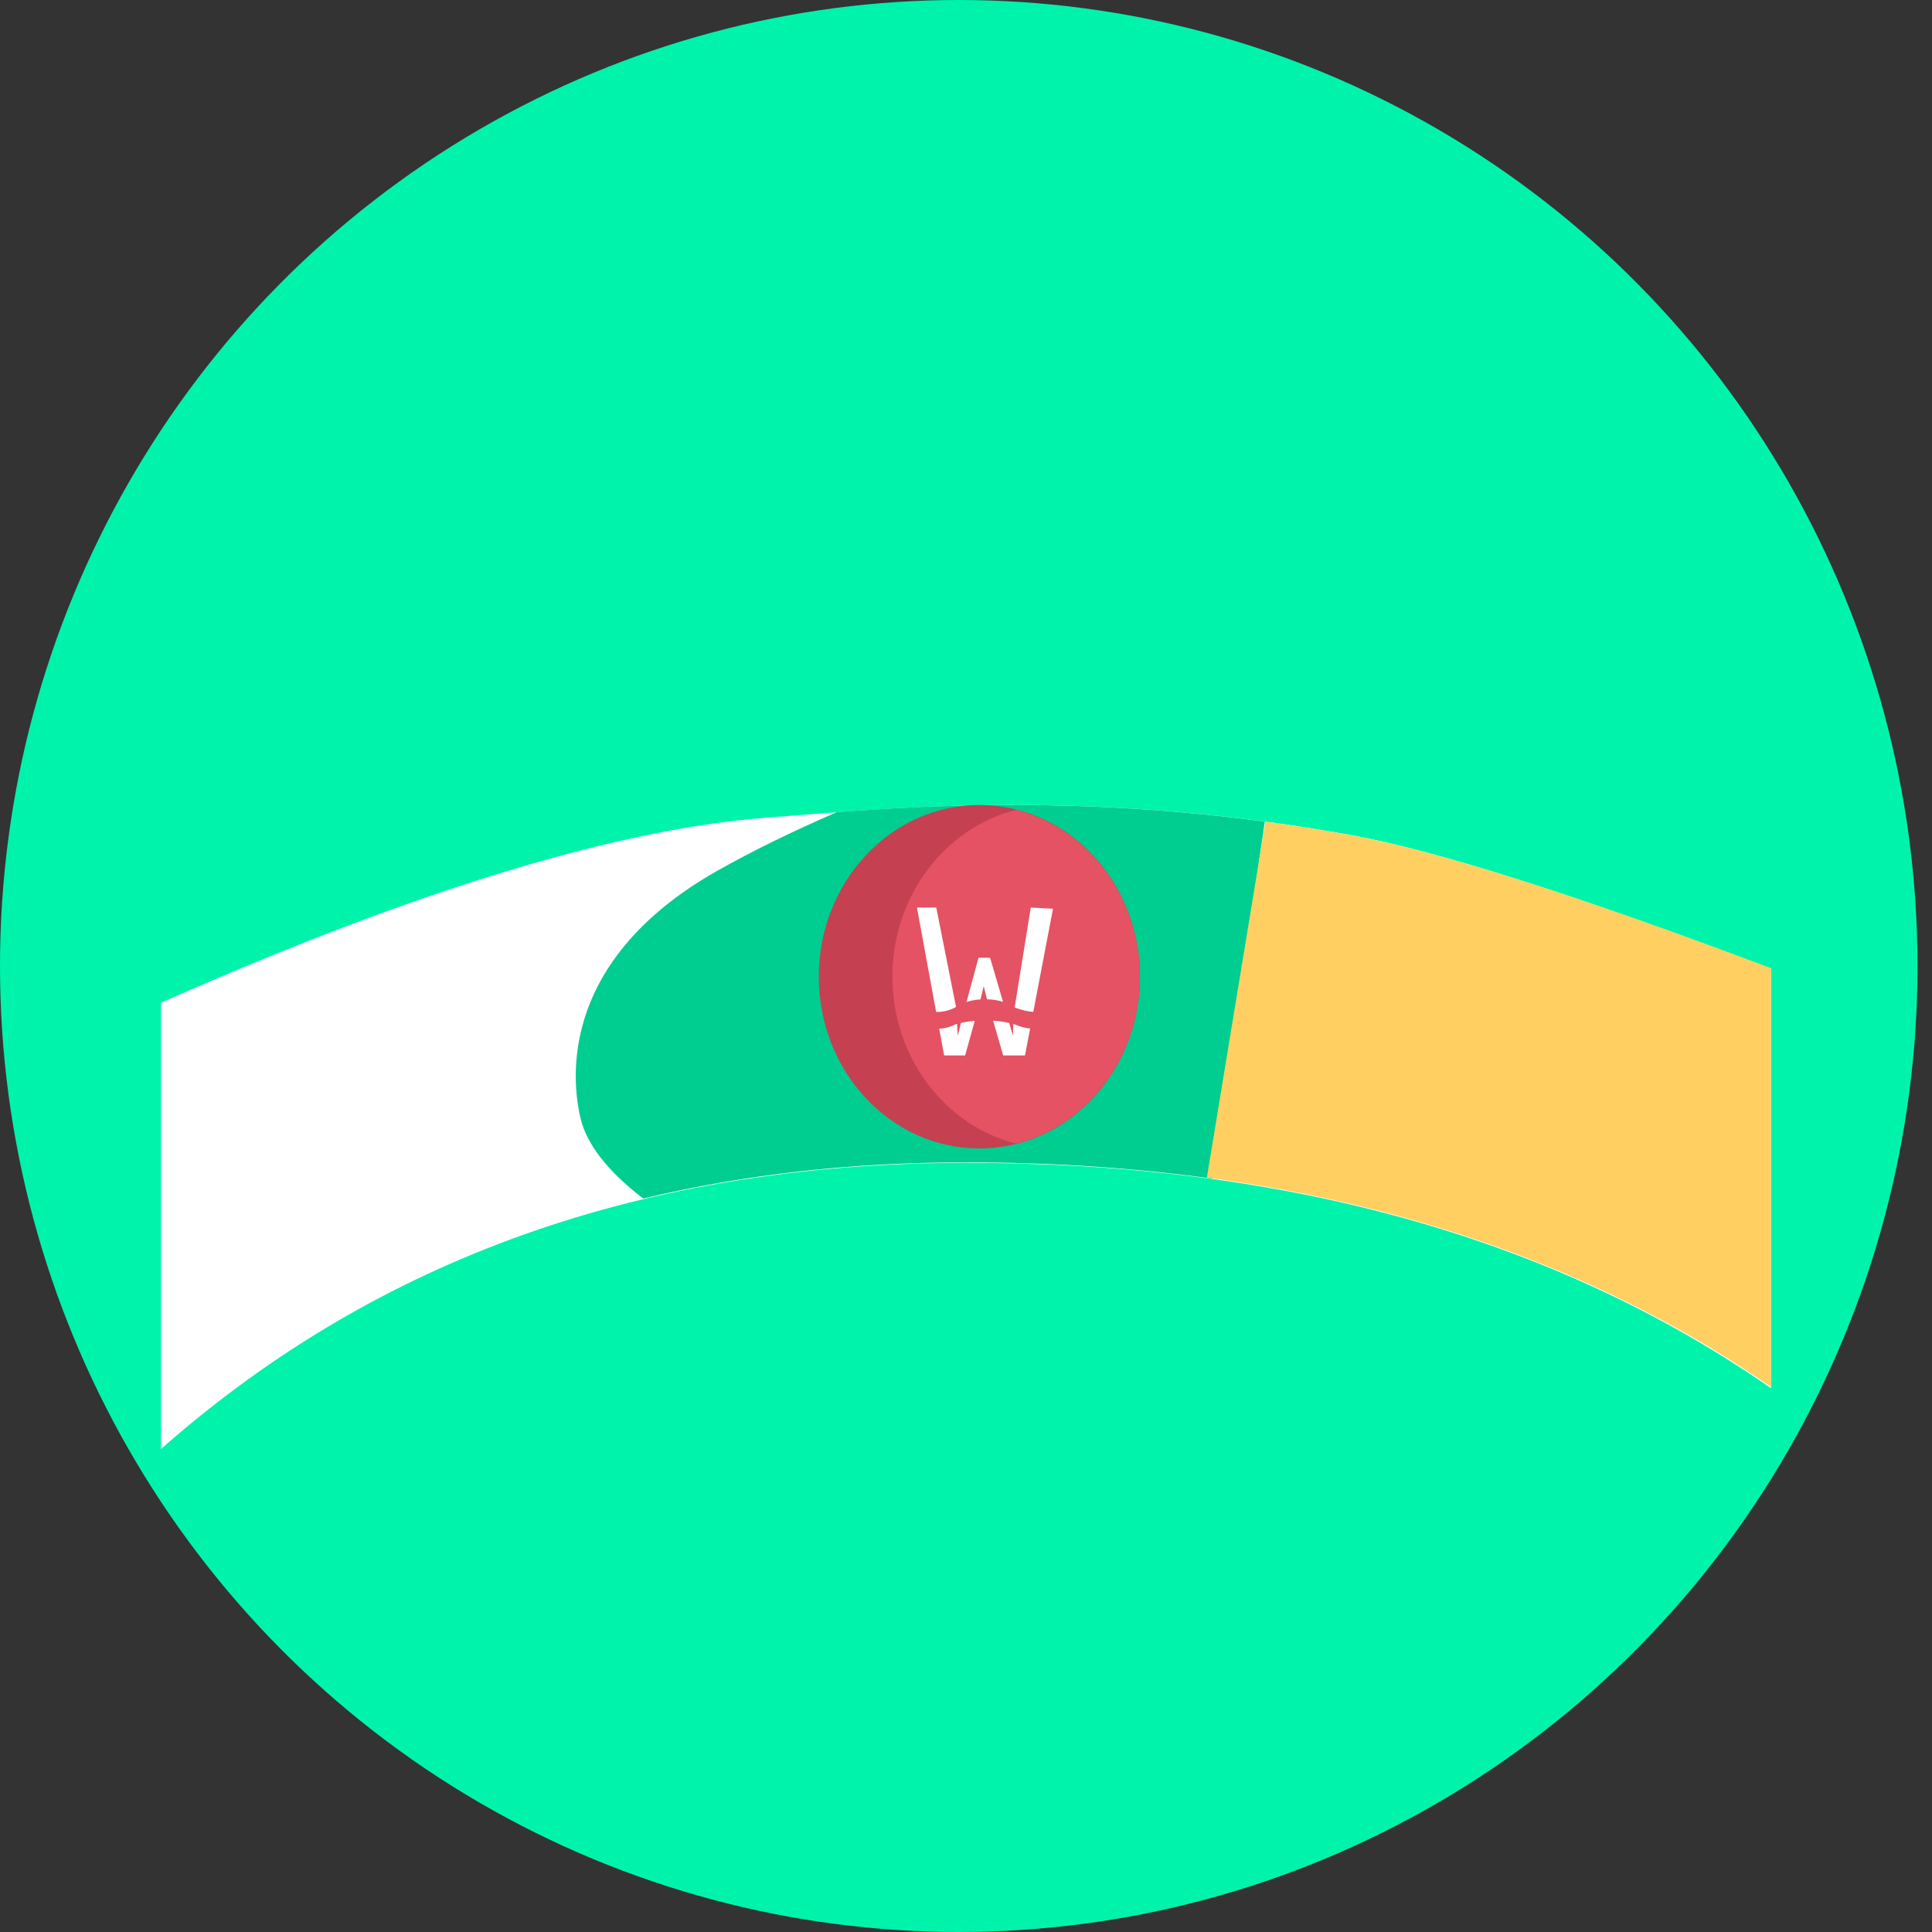 <?xml version="1.0" encoding="UTF-8"?>
<svg width="36px" height="36px" viewBox="0 0 36 36" version="1.1" xmlns="http://www.w3.org/2000/svg" xmlns:xlink="http://www.w3.org/1999/xlink">
    <rect x="0" y="0" width="36" height="36" fill="#333333" stroke="none"/>
    <!-- Generator: Sketch 48.1 (47250) - http://www.bohemiancoding.com/sketch -->
    <title>Group 5 Copy 2</title>
    <desc>Created with Sketch.</desc>
    <defs></defs>
    <g id="StaFi-rDOT-Copy-4" stroke="none" stroke-width="1" fill="none" fill-rule="evenodd" transform="translate(-42, -327)">
        <g id="Group-5-Copy-2" transform="translate(42, 327)">
            <ellipse id="Oval-5-Copy" fill="#00F3AB" cx="17.865" cy="18" rx="17.865" ry="18"></ellipse>
            <g id="Group-17" transform="translate(3, 15)">
                <path d="M0,3.684 C4.75,1.584 8.537,0.432 11.36,0.23 C13.275,0.092 17.138,-0.353 22.177,0.561 C23.768,0.85 26.375,1.679 30,3.048 L30,10.867 C25.972,8.067 20.972,6.668 15,6.668 C9.028,6.668 4.028,8.445 0,12 L0,3.684 Z" id="Rectangle-6" fill="#FFFFFF"></path>
                <path d="M12.593,0.133 C14.437,-0.004 17.186,-0.143 20.568,0.31 L19.599,6.963 C18.132,6.76 16.595,6.659 14.988,6.659 C12.864,6.659 10.863,6.884 8.985,7.333 C8.32,6.822 7.931,6.322 7.816,5.831 C7.702,5.339 7.261,2.98 10.37,1.223 C11.013,0.86 11.754,0.497 12.593,0.133 Z" id="Combined-Shape" fill="#00CD90"></path>
                <ellipse id="Oval" fill="#C54151" cx="15.249" cy="3.2" rx="2.992" ry="3.2"></ellipse>
                <path d="M15.935,0.089 C17.257,0.424 18.241,1.69 18.241,3.2 C18.241,4.71 17.257,5.976 15.935,6.311 C14.612,5.976 13.629,4.71 13.629,3.2 C13.629,1.69 14.612,0.424 15.935,0.089 Z" id="Combined-Shape" fill="#E45264"></path>
                <g id="Group-2-Copy-3" transform="translate(14.086, 1.911)" fill="#FFFFFF">
                    <path d="M2.168,1.944 C2.068,1.938 1.955,1.912 1.831,1.866 C1.827,1.864 1.824,1.862 1.821,1.86 L2.121,0 L2.535,0.022 L2.168,1.944 Z M2.109,2.254 L2.013,2.756 L1.607,2.756 L1.419,2.107 C1.523,2.114 1.624,2.129 1.719,2.151 L1.79,2.39 L1.794,2.17 C1.806,2.174 1.818,2.177 1.831,2.181 C1.923,2.22 2.016,2.244 2.109,2.254 Z M1.306,1.709 L1.244,1.465 L1.184,1.711 C1.091,1.717 1.004,1.733 0.923,1.76 L1.147,0.935 L1.363,0.935 L1.604,1.757 C1.512,1.728 1.413,1.712 1.306,1.709 Z M1.077,2.11 L0.898,2.756 L0.507,2.756 L0.415,2.259 C0.521,2.253 0.617,2.228 0.704,2.181 C0.719,2.176 0.733,2.172 0.748,2.168 L0.759,2.39 L0.82,2.15 C0.902,2.131 0.988,2.118 1.077,2.11 Z M0.357,1.944 L0,0 L0.36,0 L0.728,1.85 C0.72,1.856 0.712,1.861 0.704,1.866 C0.599,1.918 0.489,1.945 0.376,1.945 C0.37,1.945 0.364,1.945 0.357,1.944 Z" id="Combined-Shape-Copy"></path>
                </g>
                <path d="M20.58,0.311 C21.093,0.38 21.621,0.462 22.162,0.56 C23.756,0.848 26.368,1.675 30,3.041 L30,10.844 C27.025,8.785 23.521,7.484 19.488,6.943 L20.58,0.311 Z" id="Combined-Shape" fill="#FFD061"></path>
            </g>
        </g>
    </g>
</svg>